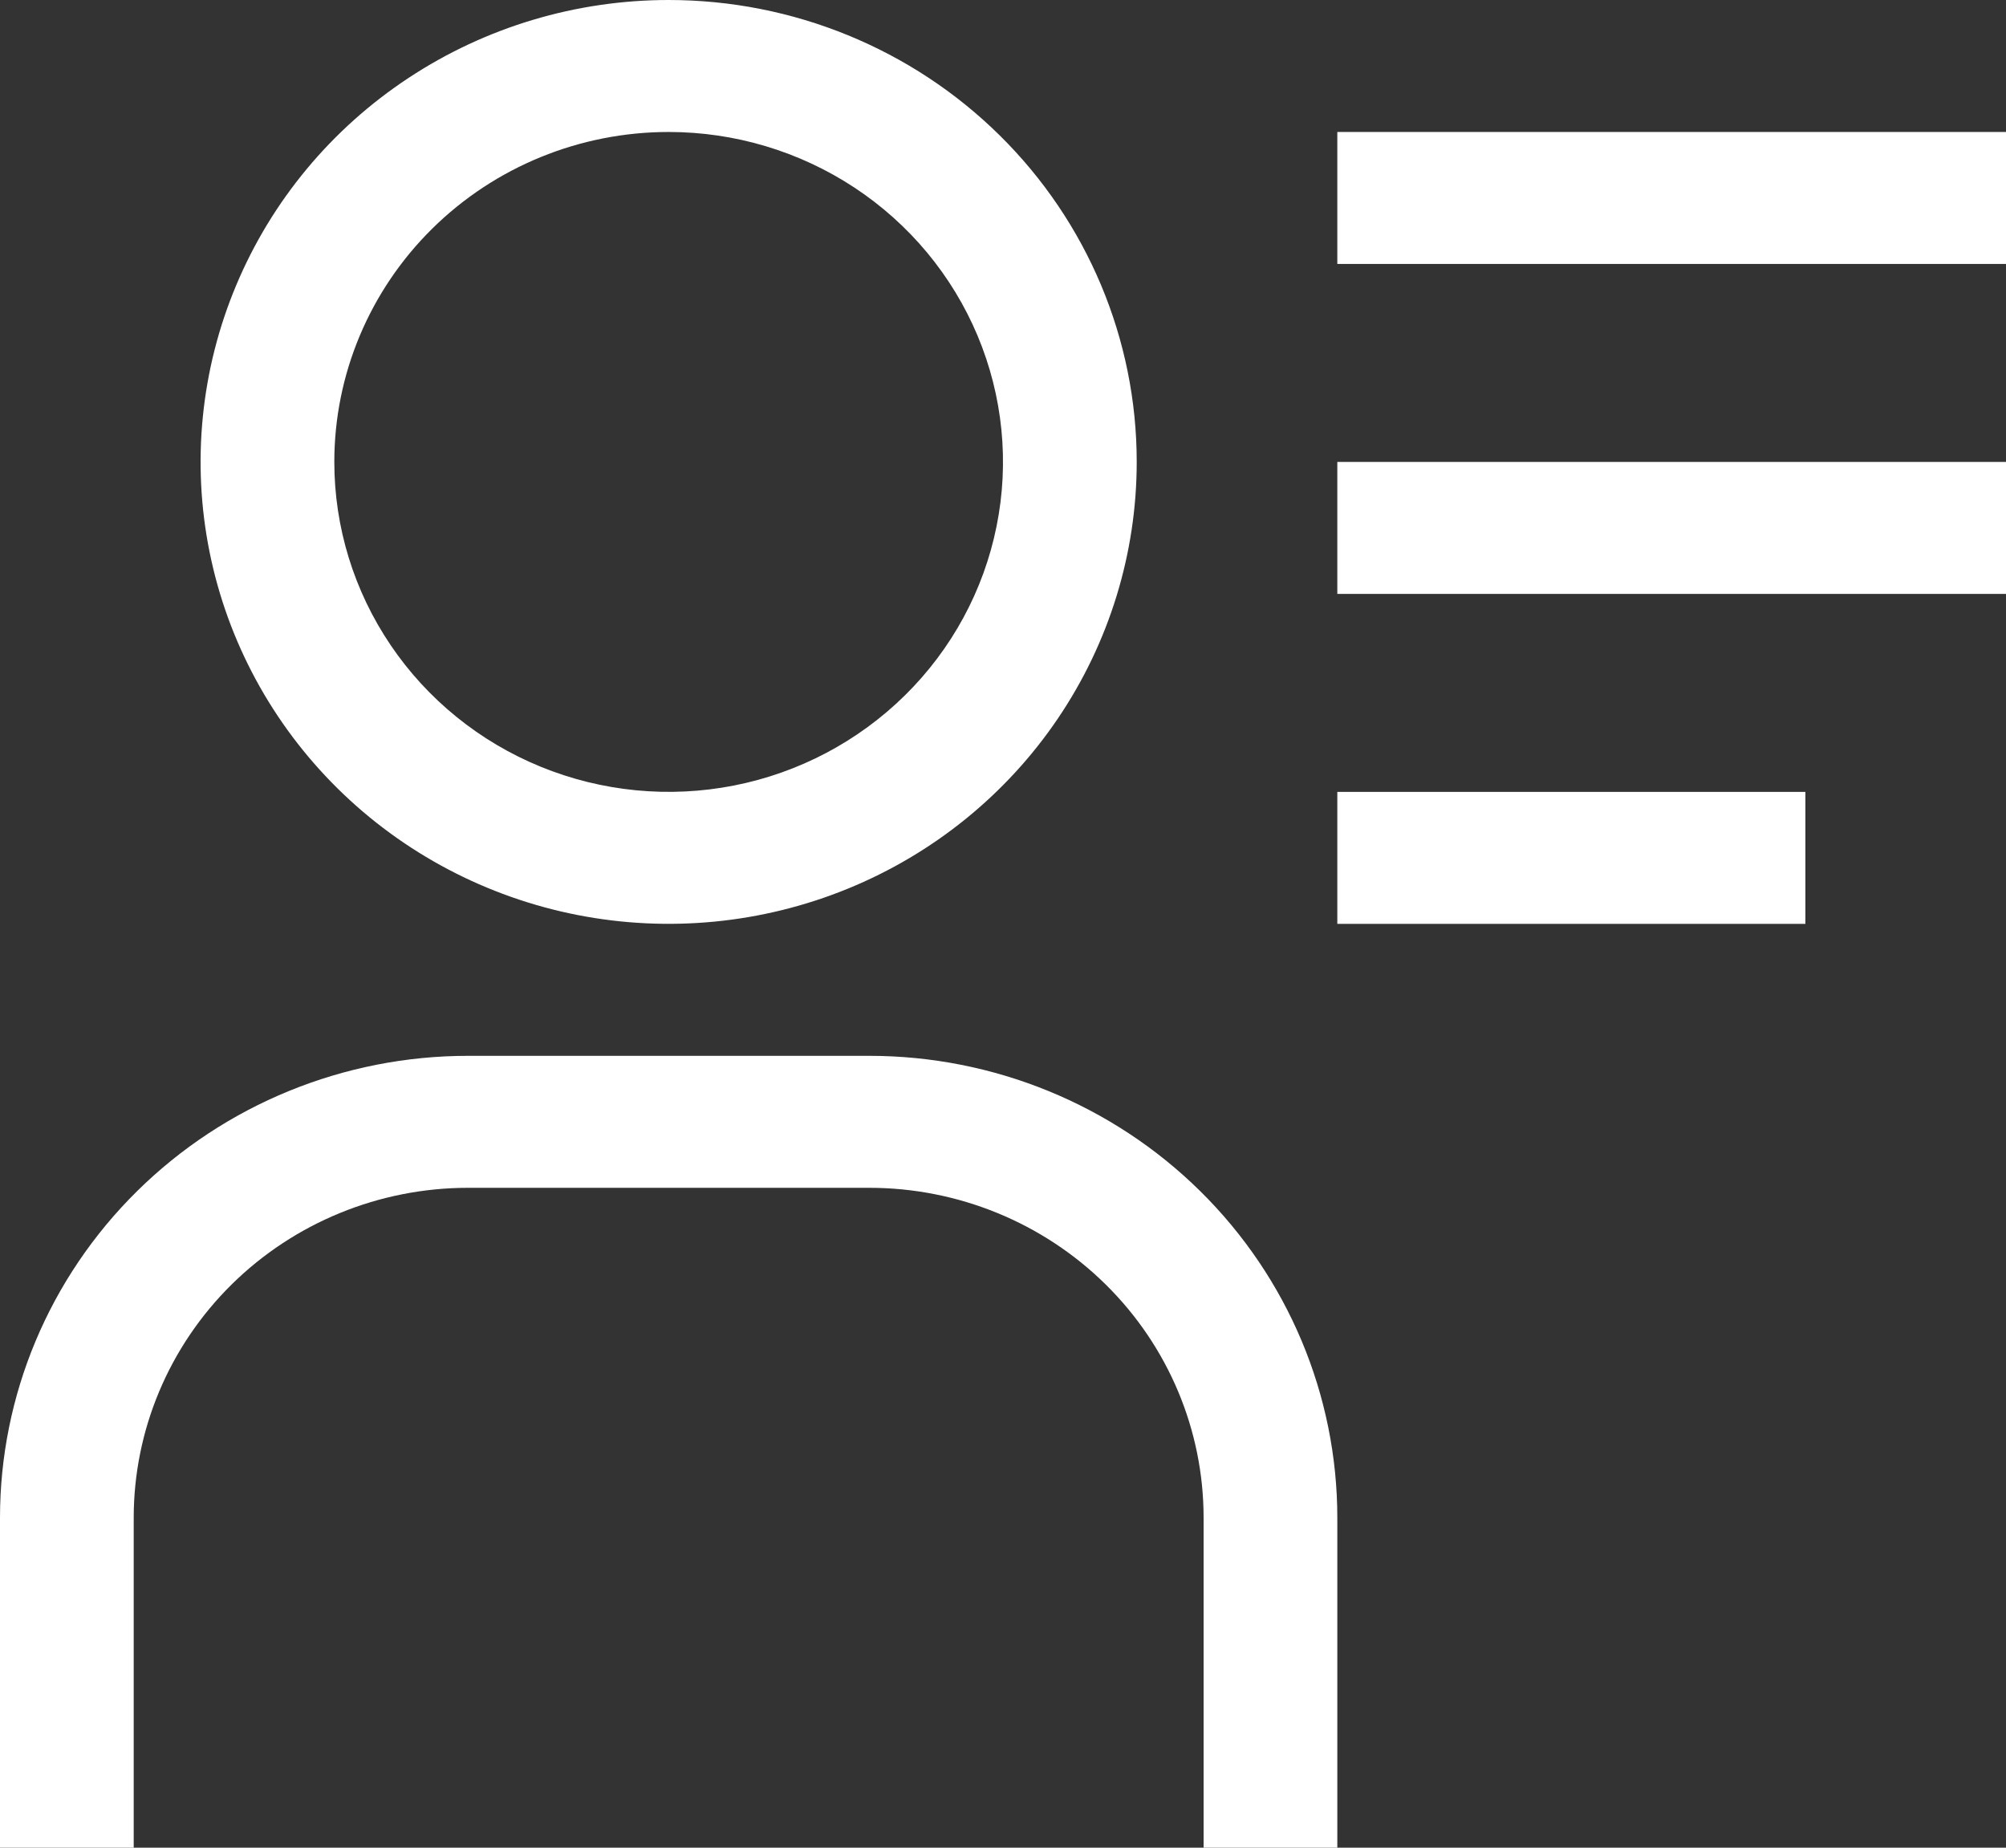 <svg width="38" height="35" viewBox="0 0 38 35" fill="none" xmlns="http://www.w3.org/2000/svg">
<rect x="0" y="0" width="38" height="35" fill="#333333" stroke="none"/>
<path d="M12.667 2.5C13.919 2.5 15.144 2.867 16.185 3.553C17.227 4.24 18.038 5.216 18.518 6.358C18.997 7.5 19.123 8.757 18.878 9.969C18.634 11.182 18.031 12.295 17.145 13.169C16.259 14.043 15.131 14.639 13.902 14.88C12.674 15.121 11.4 14.997 10.243 14.524C9.086 14.051 8.097 13.25 7.401 12.222C6.705 11.194 6.333 9.986 6.333 8.75C6.333 7.092 7.001 5.503 8.188 4.331C9.376 3.158 10.987 2.5 12.667 2.5ZM12.667 0C10.913 0 9.199 0.513 7.741 1.475C6.282 2.436 5.146 3.803 4.475 5.402C3.804 7 3.628 8.76 3.97 10.457C4.312 12.154 5.157 13.713 6.397 14.937C7.637 16.161 9.217 16.994 10.937 17.332C12.657 17.669 14.44 17.496 16.06 16.834C17.68 16.172 19.065 15.05 20.039 13.611C21.013 12.172 21.533 10.481 21.533 8.75C21.533 6.429 20.599 4.204 18.936 2.563C17.273 0.922 15.018 0 12.667 0ZM25.333 35H22.8V28.75C22.8 27.092 22.133 25.503 20.945 24.331C19.757 23.159 18.146 22.5 16.467 22.5H8.867C7.187 22.5 5.576 23.159 4.388 24.331C3.201 25.503 2.533 27.092 2.533 28.75V35H0V28.75C0 26.429 0.934 24.204 2.597 22.563C4.26 20.922 6.515 20 8.867 20H16.467C18.818 20 21.073 20.922 22.736 22.563C24.399 24.204 25.333 26.429 25.333 28.75V35ZM25.333 2.5H38V5H25.333V2.5ZM25.333 8.75H38V11.25H25.333V8.75ZM25.333 15H34.2V17.5H25.333V15Z" fill="white"/>
</svg>
